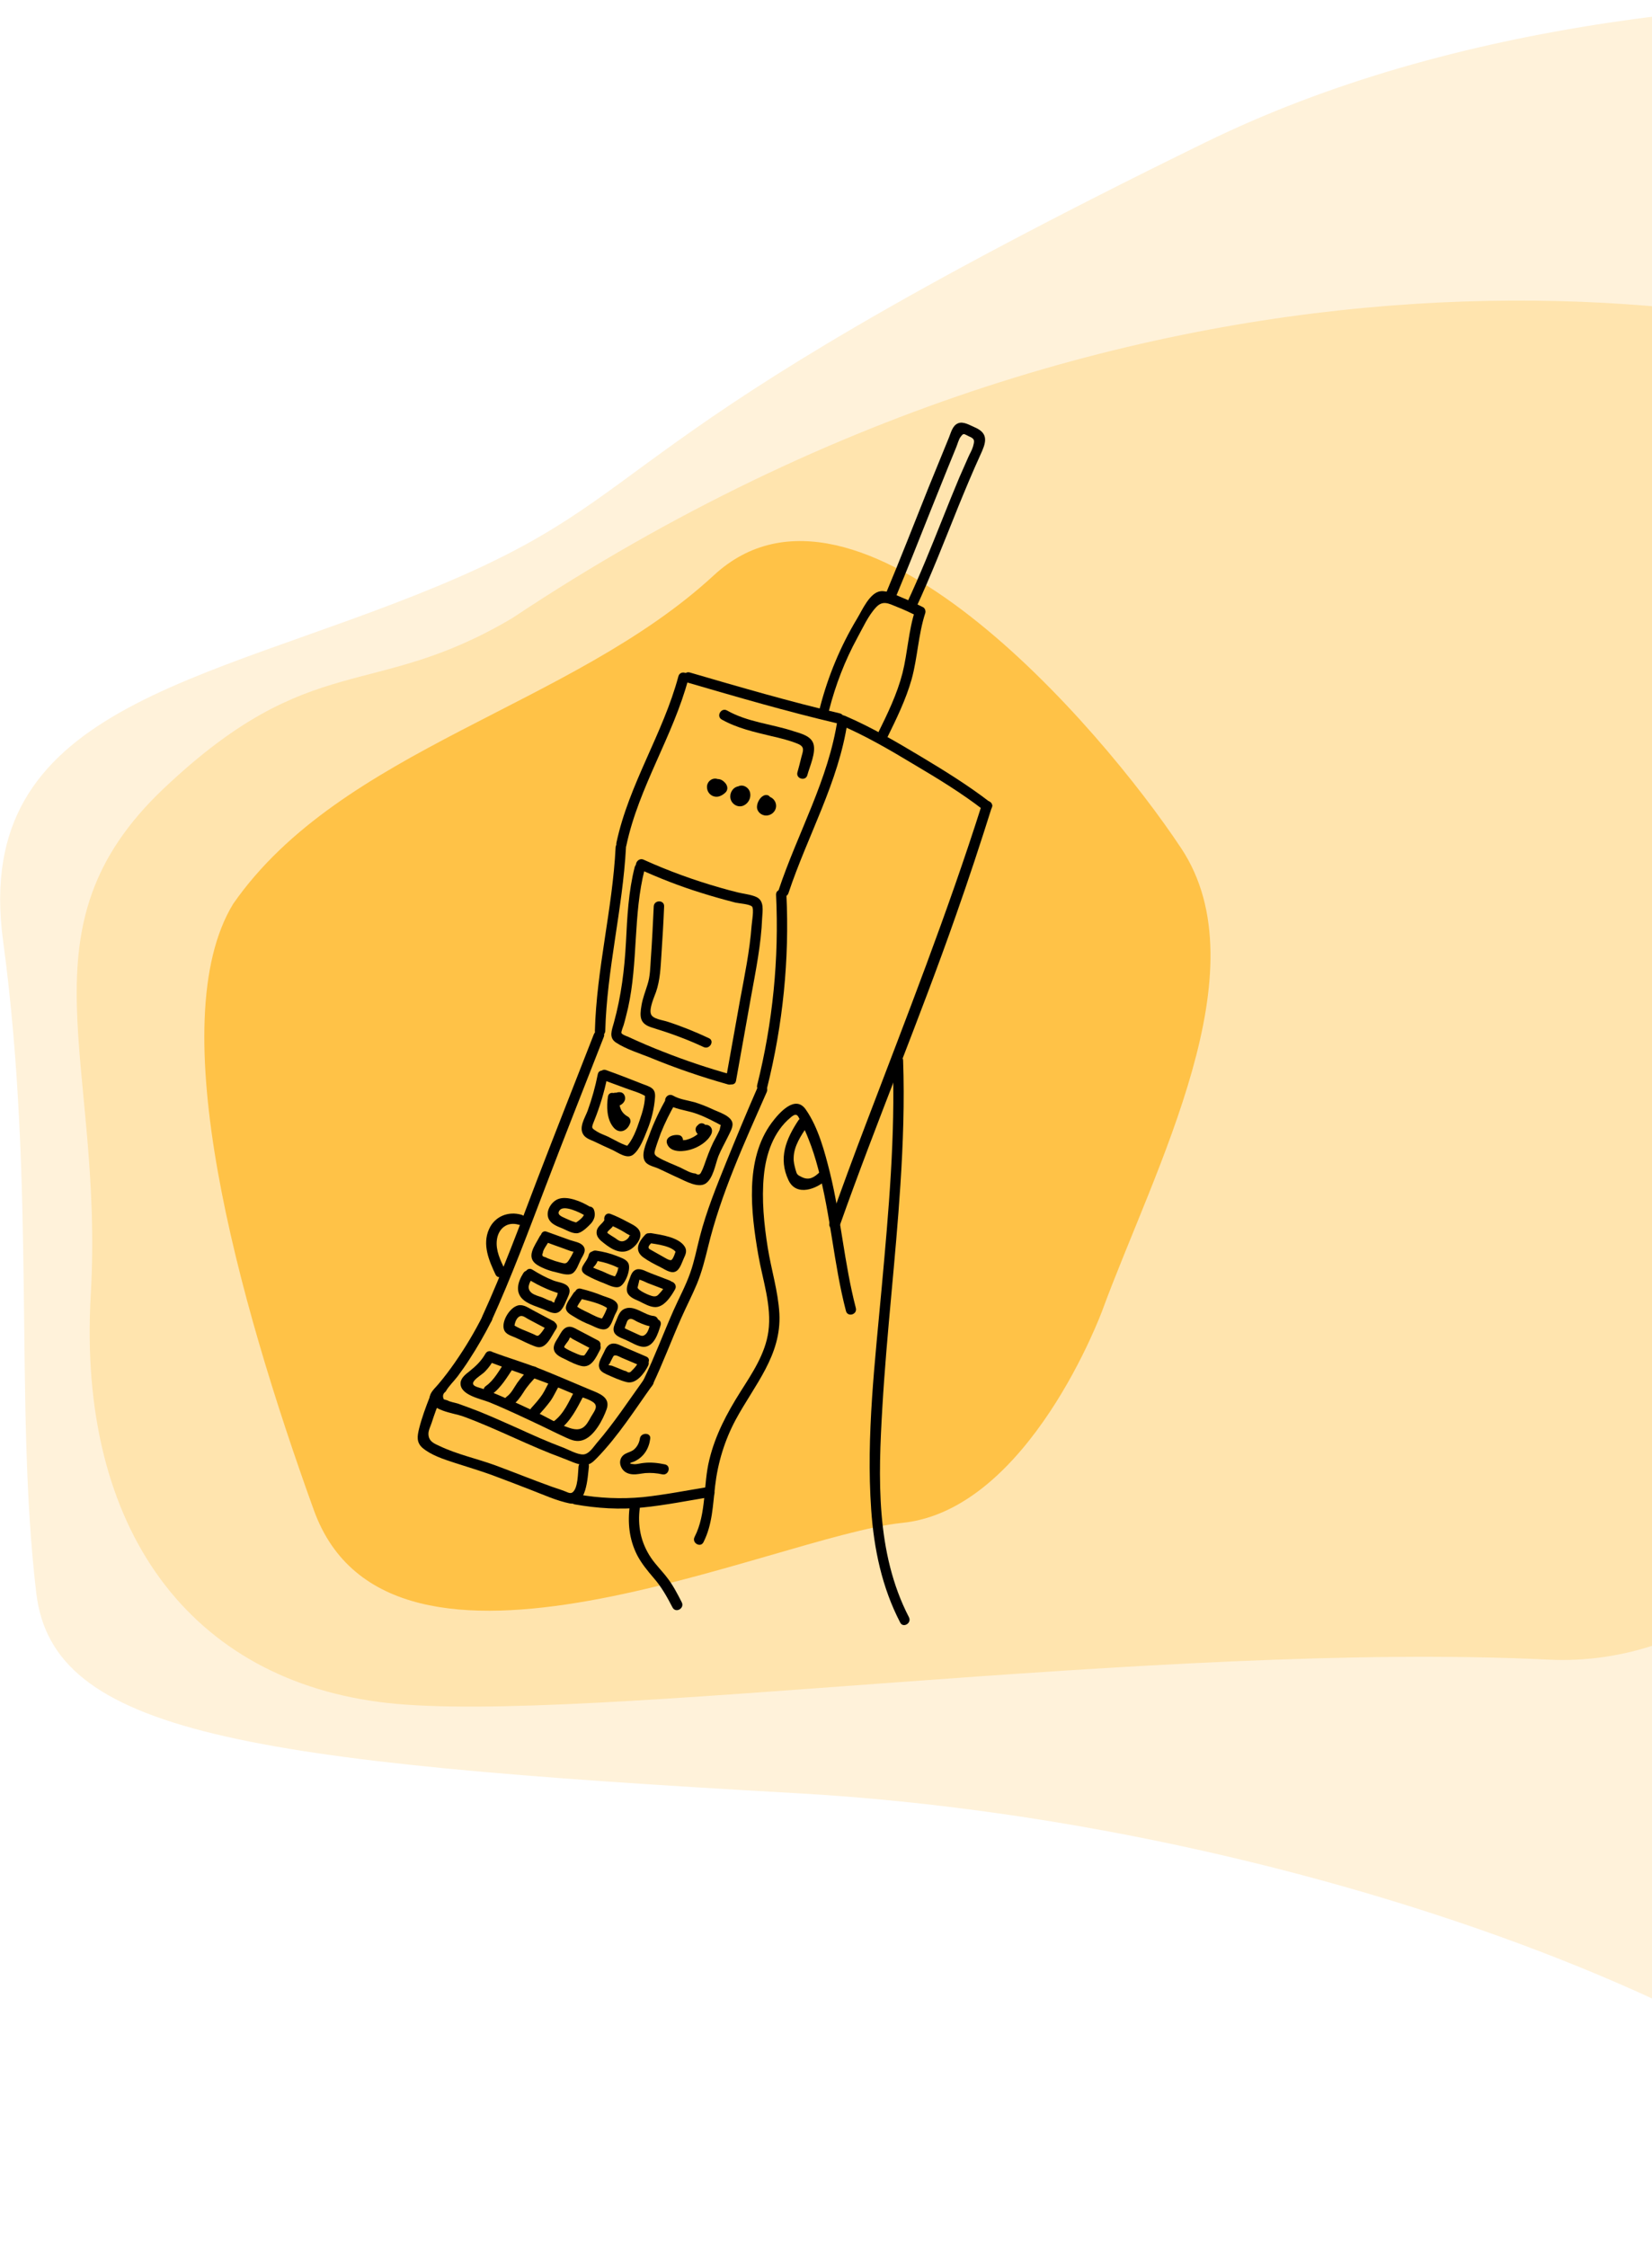 <svg width="797" height="1084" viewBox="0 0 797 1084" fill="none" xmlns="http://www.w3.org/2000/svg">
<path d="M1.47 453.71C-13.727 341.096 96.998 330 210.5 283C324.002 236 282.969 214.71 581.469 68.71C820.269 -48.09 1168.3 10.044 1312.47 53.71L1189.97 644.21C1112.97 814.877 954.769 1140.01 937.969 1075.21C916.969 994.21 651.002 880 384.002 865C117.002 850 25.529 836 17.501 768.5C6.753 678.129 17.501 572.5 1.47 453.71Z" fill="#FFC247" fill-opacity="0.2"/>
<path d="M79.138 380.216C150.715 312.558 179.52 338.312 247.169 298.153C558.616 91.074 857.608 137.955 968.173 187.28L1014 463.153C987.086 578.682 895.986 807.907 746.896 800.573C560.535 791.407 281.707 831.976 187 821.5C92.293 811.024 37.24 738.153 43.786 624.661C50.333 511.169 7.561 447.875 79.138 380.216Z" fill="#FFC247" fill-opacity="0.3"/>
<g clip-path="url(#clip0)">
<path d="M531.812 632.118C557.4 562.683 608.875 468.139 569.894 409.242C530.913 350.346 413.169 213.954 344.402 277.5C275.635 341.046 164.776 360.947 112.5 436C77.776 492.947 114.513 626.229 151.395 728.419C188.277 830.609 373.988 740.818 435.259 734.618C496.529 728.419 531.812 632.118 531.812 632.118Z" fill="#FFC247"/>
<path d="M331.501 329.2C355.501 336.2 379.501 343.2 403.801 348.9C406.901 349.6 408.301 344.8 405.101 344.1C380.801 338.4 356.801 331.4 332.801 324.4C329.701 323.5 328.401 328.3 331.501 329.2Z" fill="black"/>
<path d="M405.602 349.8C417.702 355 429.202 361.7 440.502 368.5C452.002 375.3 463.702 382.4 474.302 390.6C476.802 392.6 480.402 389 477.802 387.1C467.202 378.9 455.702 371.8 444.202 364.9C432.502 357.9 420.602 350.9 408.102 345.5C405.202 344.2 402.702 348.5 405.602 349.8Z" fill="black"/>
<path d="M327.3 326.2C319.9 353.9 303.4 378.3 297.4 406.5C296.7 409.6 301.6 411 302.2 407.8C308.2 379.6 324.7 355.2 332.1 327.5C333 324.4 328.2 323.1 327.3 326.2Z" fill="black"/>
<path d="M404.101 346.8C399.801 376 384.801 401.8 375.601 429.5C374.601 432.6 379.401 433.9 380.401 430.8C389.601 403.1 404.601 377.3 408.901 348.1C409.401 344.9 404.601 343.6 404.101 346.8Z" fill="black"/>
<path d="M297.001 408.8C295.501 438.5 287.801 467.5 287.001 497.3C286.901 500.5 291.901 500.5 292.001 497.3C292.801 467.6 300.401 438.5 302.001 408.8C302.101 405.5 297.101 405.6 297.001 408.8Z" fill="black"/>
<path d="M374.401 431.6C375.901 462.5 372.801 493.4 365.301 523.4C364.501 526.5 369.301 527.9 370.101 524.7C377.701 494.3 380.901 462.8 379.401 431.6C379.301 428.4 374.301 428.4 374.401 431.6Z" fill="black"/>
<path d="M286.501 498.9C277.301 522.5 268.001 546 258.901 569.7C250.601 591.5 242.501 613.5 232.801 634.7C231.501 637.6 235.801 640.2 237.101 637.2C246.701 616.1 254.801 594.3 263.101 572.6C272.301 548.4 281.901 524.3 291.301 500.2C292.501 497.3 287.701 496 286.501 498.9Z" fill="black"/>
<path d="M365.599 524.3C360.399 536.2 355.399 548.2 350.499 560.3C345.699 572.2 340.799 584.2 337.599 596.7C336.099 602.5 334.999 608.4 332.999 614C330.799 620.3 327.599 626.1 324.899 632.2C319.999 643.3 315.799 654.6 310.499 665.6C309.099 668.5 313.399 671 314.799 668.1C319.899 657.4 323.999 646.3 328.799 635.5C331.199 630.1 333.899 624.9 336.199 619.4C338.599 613.6 340.099 607.6 341.599 601.5C347.799 575.8 359.299 550.9 369.899 526.8C371.199 523.9 366.899 521.3 365.599 524.3Z" fill="black"/>
<path d="M232.901 634.7C229.001 642.5 224.501 650 219.501 657.2C217.001 660.8 214.301 664.4 211.401 667.8C209.901 669.6 207.301 671.8 207.301 674.3C207.201 680.4 219.101 681.7 223.001 683.1C231.601 686.2 240.001 690 248.301 693.7C255.901 697.1 263.601 700.5 271.501 703.4C274.601 704.5 278.501 706.6 281.901 706.7C284.601 706.8 286.201 705.1 288.001 703.3C298.301 692.7 306.301 680 314.901 668C316.801 665.4 312.401 662.9 310.601 665.5C303.201 675.8 296.201 686.5 287.901 696.1C286.301 698 284.201 701.4 281.501 701.6C278.501 701.8 274.001 699.1 271.201 698.1C264.001 695.4 257.101 692.3 250.101 689.1C243.801 686.3 237.601 683.5 231.201 680.9C227.801 679.6 224.401 678.3 221.001 677.1C219.401 676.6 217.201 676.3 215.801 675.5C215.201 675.3 214.601 675.2 214.101 675C213.401 673.5 213.701 672.2 215.001 671.3C216.401 668.7 219.001 666.3 220.801 663.9C222.701 661.3 224.601 658.7 226.301 656C230.301 649.9 233.901 643.6 237.201 637.1C238.701 634.4 234.401 631.9 232.901 634.7Z" fill="black"/>
<path d="M207.401 673.7C205.401 678.8 203.501 683.9 202.201 689.1C201.301 692.8 200.801 695.8 203.901 698.5C208.101 702 214.001 703.9 219.201 705.6C225.301 707.6 231.501 709.4 237.501 711.6C243.701 713.9 249.901 716.3 256.101 718.7C262.101 721 268.401 723.9 274.701 725.2C283.001 726.9 283.501 712.6 284.101 707.5C284.501 704.3 279.401 704.3 279.101 707.5C278.801 710.5 278.901 717.9 276.201 719.9C275.001 720.8 273.401 719.6 271.601 719C269.801 718.4 268.001 717.8 266.301 717.2C257.101 713.9 248.001 710.2 238.801 706.8C230.001 703.6 220.601 701.6 212.201 697.6C209.601 696.4 206.801 695.4 206.701 691.8C206.601 690.1 207.801 687.8 208.301 686.2C209.501 682.4 210.901 678.7 212.301 675.1C213.401 672 208.601 670.7 207.401 673.7Z" fill="black"/>
<path d="M277.301 725.7C288.101 727.6 299.001 728.3 310.001 727.2C321.001 726.1 331.901 723.9 342.901 722.1C346.101 721.6 344.701 716.8 341.601 717.3C331.101 719 320.601 721.1 310.101 722.2C299.601 723.2 289.201 722.7 278.801 720.9C275.501 720.3 274.101 725.1 277.301 725.7Z" fill="black"/>
<path d="M405.099 591.3C422.899 541 443.599 491.8 461.199 441.5C467.299 424.2 472.999 406.9 478.499 389.4C479.499 386.3 474.599 385 473.699 388.1C457.199 440.2 437.299 490.8 417.899 541.8C411.799 557.8 405.899 573.8 400.199 589.9C399.199 593 403.999 594.3 405.099 591.3Z" fill="black"/>
<path d="M236.601 657.2C247.901 661.5 259.301 665.2 270.501 669.8C273.001 670.9 275.601 671.9 278.101 673C280.501 674 284.201 674.9 286.301 676.5C288.901 678.5 286.501 681 285.101 683.5C282.701 687.9 280.901 690.9 274.701 688.8C269.201 687 263.801 683.6 258.501 681.1C252.801 678.4 247.101 675.8 241.301 673.3C238.801 672.2 236.301 671.2 233.701 670.2C231.201 669.2 226.301 668.8 229.001 665.8C230.401 664.2 232.501 663.1 234.001 661.6C235.801 659.8 237.201 657.7 238.501 655.5C240.101 652.7 235.801 650.2 234.201 653C232.201 656.5 229.701 658.9 226.601 661.4C224.801 662.8 222.401 664.6 222.201 667C221.701 673 232.101 674.8 236.001 676.4C244.601 679.9 252.901 683.9 261.201 687.8C265.201 689.7 269.101 691.7 273.101 693.5C275.701 694.7 278.301 695.7 281.201 694.7C286.701 692.9 290.901 684.8 292.701 679.7C294.601 674.1 289.201 672.2 285.001 670.5C277.101 667.2 269.301 663.8 261.301 660.6C253.601 657.5 245.601 655.2 237.901 652.3C234.901 651.2 233.601 656 236.601 657.2Z" fill="black"/>
<path d="M243.599 657C240.899 660.9 238.399 665.8 234.399 668.6C231.799 670.4 234.299 674.8 236.899 672.9C241.699 669.6 244.699 664.2 247.899 659.5C249.799 656.9 245.499 654.4 243.599 657Z" fill="black"/>
<path d="M255.8 659.9C253.6 662.2 251.4 664.4 249.6 667C248 669.3 246.8 672 244.5 673.7C241.9 675.5 244.4 679.9 247 678C249.4 676.3 250.9 674.2 252.5 671.7C254.4 668.6 256.8 666 259.3 663.4C261.6 661.2 258 657.6 255.8 659.9Z" fill="black"/>
<path d="M265.7 665.5C264.1 667.8 263.2 670.3 261.7 672.6C260.1 675 258.2 677.1 256.3 679.2C254.2 681.6 257.7 685.1 259.8 682.7C261.8 680.5 263.7 678.3 265.5 675.9C267.3 673.4 268.4 670.5 270.1 668C271.8 665.4 267.5 662.9 265.7 665.5Z" fill="black"/>
<path d="M277.2 670.9C274.4 676.2 272.1 681.9 267.2 685.6C264.7 687.5 267.2 691.9 269.7 689.9C275.4 685.5 278.2 679.6 281.5 673.4C283.1 670.6 278.8 668.1 277.2 670.9Z" fill="black"/>
<path d="M284.401 582C280.701 579.7 273.701 576.7 269.301 578.4C265.601 579.8 262.601 585.2 265.201 588.8C266.601 590.8 269.201 591.7 271.401 592.6C273.501 593.5 276.601 595.4 279.001 594.8C281.101 594.3 283.801 591.6 285.201 590.1C286.801 588.2 287.401 586.1 286.601 583.7C285.601 580.7 280.801 582 281.801 585C282.401 586.8 278.401 589.5 277.101 590.2C277.701 590.1 278.401 590 279.001 589.9C276.901 589.6 274.801 588.6 272.801 587.7C271.101 586.9 268.101 585.9 270.201 583.6C272.401 581.3 279.801 584.9 281.901 586.2C284.601 588 287.101 583.7 284.401 582Z" fill="black"/>
<path d="M293.201 590.4C296.001 591.6 298.801 592.9 301.401 594.5C302.001 594.9 302.601 595.3 303.301 595.6C304.401 596.2 304.501 596.4 303.701 596C303.501 597.2 302.001 598.4 300.801 598.7C299.201 599.1 298.101 598.2 296.901 597.3C296.501 597 293.001 595 293.001 594.6C293.001 593.9 295.001 592.5 295.401 591.9C296.101 590.9 296.501 590 296.801 588.9C297.701 585.8 292.901 584.5 292.001 587.6C291.301 590.1 288.401 591.1 287.901 593.7C287.501 595.7 288.501 597.2 289.901 598.5C293.501 601.5 298.301 605.3 303.201 603.2C306.501 601.8 310.701 596.8 308.201 593.2C306.901 591.3 304.101 590.2 302.101 589.1C299.701 587.8 297.201 586.6 294.601 585.6C291.501 584.4 290.201 589.2 293.201 590.4Z" fill="black"/>
<path d="M313.099 599.6C316.599 600.2 324.799 601 326.499 604.7C326.399 604.1 326.299 603.4 326.199 602.8C325.999 603.7 324.799 607.4 323.899 607.8C322.999 608.3 320.299 606.4 319.299 605.9C317.699 605 316.099 604.1 314.499 603.2C313.699 602.7 312.899 602.5 312.899 601.7C312.799 600.9 314.199 599.7 314.699 599.2C316.899 596.9 313.399 593.3 311.199 595.7C307.999 599.1 305.899 603.2 310.299 606.5C312.899 608.4 315.899 609.9 318.699 611.3C320.499 612.2 323.399 614.3 325.599 613.5C327.999 612.7 328.899 609.1 329.899 607C330.799 605.1 331.599 603.3 330.299 601.3C327.399 596.8 319.099 595.7 314.399 594.9C311.199 594.2 309.899 599.1 313.099 599.6Z" fill="black"/>
<path d="M323.101 617.7C320.001 616.5 316.901 615.3 313.701 614.1C311.801 613.4 309.201 611.7 307.001 612.4C305.101 613 304.401 615 303.801 616.7C303.101 618.7 301.801 621.5 302.701 623.6C303.601 625.8 306.401 626.8 308.401 627.7C310.601 628.8 313.201 630.3 315.601 630.5C320.201 631 323.801 625.3 325.701 621.9C327.201 619.1 322.901 616.5 321.401 619.4C320.501 621 319.601 622.5 318.301 623.8C317.201 625 316.801 625.5 315.101 625.3C313.301 625 307.801 622.5 307.601 621.1C307.601 620.9 308.601 617.3 308.401 617.4C308.801 617.1 312.101 618.8 312.401 618.9C315.501 620.1 318.601 621.3 321.801 622.5C324.801 623.7 326.101 618.9 323.101 617.7Z" fill="black"/>
<path d="M315.3 634.8C310.7 634.4 305.8 629.1 301 631.5C298.8 632.6 298.1 635.2 297.2 637.3C296.5 639 295.5 640.8 296.3 642.7C297.3 644.8 300.1 645.5 302 646.4C304.5 647.5 307.5 649.5 310.3 649.7C315.5 649.9 317.5 643.2 318.7 639.3C319.7 636.2 314.8 634.9 313.9 638C313.4 639.6 312.9 642.1 311.7 643.4C310 645.2 309 644.2 306.9 643.3C305.7 642.8 304.6 642.2 303.4 641.7C302.6 641.3 301.9 641 301.1 640.6C301.2 641.3 301.4 641.1 301.6 639.9C302.4 638.4 302.3 636.4 304.2 636.2C305.2 636.1 306.6 637.2 307.5 637.6C310.1 638.8 312.5 639.8 315.3 640C318.5 640.1 318.4 635.1 315.3 634.8Z" fill="black"/>
<path d="M311.799 654.4C308.299 652.9 304.799 651.4 301.299 649.9C299.499 649.1 297.199 647.7 295.099 648.2C292.999 648.7 292.099 650.7 291.299 652.5C290.399 654.4 288.599 657.1 288.999 659.3C289.299 661.3 290.899 662.1 292.499 662.9C295.599 664.3 299.099 665.9 302.299 666.7C306.899 667.9 310.899 662.4 312.699 658.8C314.099 655.9 309.799 653.4 308.399 656.3C307.699 657.8 306.799 659.2 305.599 660.4C305.299 660.7 305.099 660.9 304.799 661.2C303.999 662.2 303.199 662.3 302.199 661.5C300.899 661.2 299.299 660.4 297.999 659.9C297.099 659.5 296.099 659.2 295.199 658.8C293.499 658.6 293.099 658.3 293.999 658C293.999 658 295.899 654.1 296.099 654C297.299 653.4 298.999 654.6 299.999 655C303.099 656.3 306.099 657.6 309.199 658.9C312.199 659.9 314.699 655.6 311.799 654.4Z" fill="black"/>
<path d="M288.501 646.6C285.201 644.9 281.901 643.1 278.601 641.4C276.901 640.5 275.301 639.5 273.301 640.3C271.401 641.1 270.401 643.3 269.401 645C268.201 647 266.501 649.2 267.401 651.6C268.201 653.8 271.001 654.9 272.901 655.8C275.201 657 277.801 658.3 280.301 658.9C285.301 660.2 287.601 654.7 289.501 651.1C291.001 648.3 286.701 645.7 285.201 648.6C284.501 649.9 283.701 651.3 282.801 652.6C281.701 654.2 282.001 653.9 280.401 653.8C279.401 653.7 272.201 650.5 272.201 649.8C272.201 649.1 274.001 647.2 274.401 646.4C275.201 644.5 274.901 645.2 276.601 646.1C279.701 647.7 282.801 649.4 285.901 651C288.801 652.4 291.301 648.1 288.501 646.6Z" fill="black"/>
<path d="M266.999 637.3C263.699 635.6 260.499 633.8 257.199 632.1C255.099 631 252.599 629.1 249.999 629.7C245.999 630.6 241.899 637.3 243.099 641.2C243.799 643.7 246.599 644.3 248.799 645.3C251.999 646.7 255.199 648.5 258.499 649.6C263.499 651.4 265.999 644.4 268.299 641.1C270.099 638.4 265.799 635.9 263.999 638.6C262.999 640.1 261.999 642 260.799 643.3C259.299 644.9 259.399 644.5 257.199 643.5C253.899 642 249.899 640.8 246.999 638.6C247.399 639.3 247.799 640 248.199 640.8C247.999 639.1 248.799 636.1 250.499 635.1C251.999 634.2 253.499 635.6 254.799 636.3C258.099 638 261.299 639.8 264.599 641.5C267.299 643.1 269.799 638.8 266.999 637.3Z" fill="black"/>
<path d="M262.599 598.9C265.799 600.1 268.999 601.2 272.299 602.4C272.899 602.6 277.199 604.4 276.699 603.5C276.899 603.9 274.699 607.6 274.299 608.1C273.099 609.9 272.399 609.5 270.299 609C268.699 608.6 267.099 608.1 265.599 607.5C264.699 607.2 263.799 606.8 262.999 606.4C261.699 606.2 261.299 605.5 261.899 604.4C261.899 602.9 264.099 600.2 264.699 598.9C266.199 596 261.899 593.5 260.399 596.4C257.999 601 253.399 606.5 259.199 610.2C262.099 612 265.699 613.2 268.999 613.9C270.999 614.4 274.199 615.4 276.099 614.3C278.199 613.1 279.199 609.5 280.299 607.4C281.299 605.5 282.999 603.3 281.499 601.2C280.199 599.3 276.999 598.9 274.999 598.2C271.299 596.9 267.599 595.5 263.899 594.2C260.899 592.9 259.599 597.8 262.599 598.9Z" fill="black"/>
<path d="M254.4 616.8C257.4 618.7 260.6 620.4 263.9 621.8C264.9 622.2 266 622.7 267 623C267.8 623.3 268.7 623.6 269.5 623.9C269.2 623.4 269 623.8 268.8 625C268.4 625.8 268 626.6 267.6 627.4C267.6 628.5 267.1 628.6 266 627.6C264.6 627.4 263 626.4 261.7 625.9C260.1 625.3 257.9 624.8 256.5 623.7C253.9 621.6 255.3 618.9 256.8 616.6C258.5 613.9 254.2 611.4 252.5 614.1C249.7 618.5 248.2 623.9 253.1 627.5C255.6 629.3 258.9 630.3 261.8 631.4C263.9 632.2 266.9 634.2 269.2 633.1C271.5 632.1 272.7 628.4 273.7 626.3C274.5 624.5 275.5 622.5 274.1 620.7C272.7 618.8 269 618.5 267 617.7C263.4 616.3 260.1 614.5 256.9 612.5C254.2 610.7 251.7 615.1 254.4 616.8Z" fill="black"/>
<path d="M279.099 626.3C283.499 627.4 290.299 628.7 293.899 631.7C293.699 630.9 293.499 630.1 293.299 629.3C292.899 631.7 290.999 635.4 289.499 637.4C290.199 637 290.899 636.6 291.699 636.2C289.099 636.1 285.999 634.3 283.799 633.2C281.699 632.2 278.899 631 277.299 629.3C277.499 630.1 277.699 630.9 277.899 631.7C278.399 629.9 279.899 628 280.899 626.4C282.499 623.6 278.199 621.1 276.599 623.9C275.499 625.8 272.899 628.7 272.999 631.1C273.199 633.2 275.399 634.2 276.999 635.2C279.499 636.8 282.199 638.1 284.999 639.2C287.099 640.1 290.299 642 292.599 641C294.799 640.1 295.699 636.3 296.599 634.4C297.499 632.6 298.899 630.5 297.599 628.6C296.299 626.6 292.999 625.9 290.899 625.1C287.499 623.7 283.999 622.6 280.399 621.7C277.299 620.7 275.999 625.5 279.099 626.3Z" fill="black"/>
<path d="M286.298 608C289.398 608.4 292.398 609.1 295.398 610.3C296.198 610.6 296.898 610.9 297.698 611.3C298.998 611.9 299.198 612 298.198 611.7C298.198 613.1 296.898 615.6 296.098 616.6C296.698 616.4 297.298 616.1 297.898 615.9C295.598 615.7 292.898 614.3 290.898 613.4C289.098 612.6 286.098 611.8 284.698 610.5C284.898 611.3 285.098 612.1 285.298 612.9C285.498 611.9 286.798 610.9 287.398 610C288.098 609 288.498 608 288.798 606.8C289.498 603.7 284.698 602.3 283.998 605.5C283.098 609.4 277.698 612.2 282.998 615.2C285.698 616.7 288.698 618 291.598 619.1C293.598 619.9 296.698 621.6 298.898 620.7C301.798 619.5 304.698 611.8 302.998 609.1C301.898 607.3 299.298 606.6 297.398 605.8C294.298 604.6 291.098 603.8 287.698 603.3C284.498 602.7 283.098 607.5 286.298 608Z" fill="black"/>
<path d="M346.698 376C343.898 374.6 340.798 377 341.098 380C341.298 382.9 343.998 384.9 346.798 384.2C347.998 383.9 349.198 383.1 350.098 382.2C351.398 380.8 350.998 378.9 349.798 377.6C348.898 376.6 347.698 375.8 346.298 375.8C344.698 375.8 343.598 376.4 342.698 377.7C341.898 378.8 342.498 380.5 343.598 381.1C344.898 381.9 346.198 381.3 346.998 380.2C346.898 380.4 346.598 380.7 346.398 380.8C346.298 380.8 345.998 380.8 345.898 380.8C345.898 380.8 345.598 380.7 345.898 380.9C346.198 381.1 345.798 381.1 345.798 380.4C345.898 380 345.998 379.6 346.098 379.1C346.398 378.6 346.098 379.1 346.098 379.1C345.898 379.2 345.798 379.3 345.598 379.4C345.698 379.4 345.698 379.4 345.498 379.4C345.298 379.4 345.298 379.5 345.498 379.4C345.498 379.4 345.898 379.5 345.898 379.6C346.198 379.8 345.498 379.3 345.898 379.7C345.898 379.8 345.898 379.8 345.998 379.9C345.898 379.6 345.898 379.6 345.898 379.8C345.898 380 345.898 380 345.898 379.7C345.898 379.8 345.898 379.9 345.898 379.9C345.398 380.5 345.298 381.1 343.998 380.4C345.198 381 346.698 380.7 347.398 379.5C348.298 378.3 347.898 376.6 346.698 376Z" fill="black"/>
<path d="M356.3 379.3C353.6 379.7 351.9 382.5 352.4 385.1C352.9 387.9 356 389.8 358.7 388.6C361 387.6 362.4 385 361.9 382.5C361.4 379.8 358.2 377.9 355.7 379.6C354.6 380.3 354.1 381.8 354.8 383C355.5 384.1 357.1 384.6 358.2 383.9C357.9 384.1 357.4 383.9 357.1 383.7C357.1 383.7 356.8 383.4 357 383.6C357 383.7 357 383.7 357 383.6C357 383.5 357 383.5 357 383.6C357 383.8 357 383.8 357 383.5C357 383.6 357 383.7 356.9 383.7C357.1 383.5 356.9 383.6 356.8 383.8C357 383.6 356.8 383.8 356.7 383.9C357 383.7 356.6 384 356.6 384C356.6 384 357.1 384 356.9 384C357.1 384 357.2 384.2 357.1 384.1C356.9 383.9 357.2 384.2 357.1 384.2C357.1 384.1 357 383.8 357 384.1C357.1 384.4 356.8 384.1 357 384L356.9 384.2C357.1 383.9 357.1 384 356.9 384.1C356.7 384.2 357.3 384 357.3 384C358.6 383.8 359.4 382.1 359 380.9C359 379.6 357.6 379.1 356.3 379.3Z" fill="black"/>
<path d="M368.398 383.8C366.598 384.7 365.298 387.1 365.198 389.1C365.098 391.6 367.398 393.5 369.798 393.4C372.098 393.3 374.098 391.6 374.398 389.3C374.698 387.1 373.198 384.8 370.998 384.3C369.698 384 368.298 384.7 367.898 386C367.598 387.2 368.298 388.8 369.598 389.1C370.098 389.2 369.598 389 369.398 388.8C369.498 389.1 369.598 389.1 369.398 388.8C369.398 388.7 369.398 388.5 369.398 388.4C369.498 388.2 369.498 388.2 369.398 388.5C369.398 388.4 369.498 388.3 369.598 388.3C369.798 388.2 369.798 388.3 369.498 388.3C369.698 388.3 369.698 388.3 369.498 388.3C369.298 388.3 369.298 388.3 369.498 388.3C369.598 388.3 369.698 388.4 369.698 388.4C369.898 388.7 370.098 389 369.998 389.4C370.098 389.2 370.098 389 370.198 388.9C370.298 388.6 370.298 388.6 370.498 388.3C370.798 387.8 370.198 388.4 370.698 388.1C371.898 387.5 372.298 385.8 371.598 384.7C371.098 383.5 369.598 383.2 368.398 383.8Z" fill="black"/>
<path d="M308.101 419.1C318.001 423.6 328.201 427.6 338.601 430.8C344.001 432.5 349.401 434 354.801 435.4C356.501 435.8 361.601 436.1 362.801 437.3C363.901 438.5 362.701 444.9 362.601 446.6C361.701 458.7 359.201 470.7 357.001 482.6C354.801 495.1 352.501 507.5 350.301 520C349.701 523.1 354.601 524.5 355.101 521.3C357.501 507.9 359.901 494.4 362.301 481C364.601 468.3 367.201 455.6 367.701 442.8C367.901 439.2 368.801 434.5 364.901 432.7C362.301 431.5 358.801 431.2 356.001 430.5C353.101 429.8 350.201 429 347.401 428.2C334.801 424.6 322.401 420.1 310.501 414.7C307.701 413.4 305.201 417.7 308.101 419.1Z" fill="black"/>
<path d="M306.198 418.3C303.198 430.1 302.598 442.3 301.998 454.4C301.298 467.6 299.698 480.5 296.198 493.2C295.198 496.9 293.498 500.6 297.298 503C302.098 506.1 308.198 508 313.498 510.1C325.798 515.2 338.398 519.5 351.198 523.1C354.298 524 355.598 519.2 352.498 518.3C341.498 515.2 330.698 511.6 320.098 507.4C314.398 505.2 308.798 502.8 303.198 500.2C302.498 499.9 300.098 499.1 299.798 498.3C299.598 497.7 300.798 494.8 300.898 494.4C301.698 491.7 302.298 489 302.998 486.2C307.898 464.2 305.398 441.3 310.998 419.4C311.898 416.6 306.998 415.2 306.198 418.3Z" fill="black"/>
<path d="M315.398 437.2C314.998 445.6 314.598 454 313.998 462.4C313.698 466.6 313.698 470.9 312.398 474.9C311.398 478.2 310.098 481.4 309.498 484.9C308.498 490.7 308.698 493.9 314.598 495.7C323.098 498.3 331.398 501.3 339.498 505.1C342.398 506.4 344.898 502.1 341.998 500.8C335.598 497.8 328.998 495.1 322.198 492.9C319.598 492 314.698 491.6 313.998 489C313.198 486.3 315.598 481 316.498 478.5C318.498 472.7 318.698 466.7 319.098 460.6C319.598 452.8 320.098 445.1 320.398 437.3C320.598 434 315.598 434 315.398 437.2Z" fill="black"/>
<path d="M348.202 347.1C355.702 351.3 363.902 353.1 372.202 355.1C376.502 356.1 380.802 357.1 384.902 358.8C388.502 360.3 387.402 362.2 386.602 365.3C386.002 367.7 385.402 370.2 384.702 372.6C383.902 375.7 388.702 377 389.502 373.9C390.602 369.8 393.802 363 392.402 358.7C391.202 355 386.302 353.8 383.102 352.8C372.302 349.2 360.702 348.4 350.702 342.7C347.902 341.2 345.402 345.5 348.202 347.1Z" fill="black"/>
<path d="M288.401 518.2C287.201 524.2 285.601 530 283.501 535.8C282.201 539.3 278.901 544.1 281.701 547.7C282.901 549.2 285.001 549.9 286.601 550.6C289.501 552 292.301 553.3 295.201 554.6C298.301 556 302.501 559.4 305.601 556.9C308.801 554.3 310.801 548.7 312.301 545C314.301 540.1 315.601 534.8 316.001 529.5C316.401 525 314.001 524.4 310.001 522.9C304.201 520.6 298.301 518.3 292.401 516.2C289.401 515.1 288.101 519.9 291.101 521C294.601 522.3 298.201 523.6 301.701 524.9C305.001 526.2 309.401 527.2 312.301 529.4C311.901 528.7 311.501 528 311.101 527.2C311.501 531.4 310.001 536.4 308.601 540.4C307.201 544.6 305.101 550.6 301.601 553.7C302.401 553.5 303.201 553.3 304.001 553.1C300.401 552.3 296.601 549.9 293.301 548.3C291.601 547.5 289.701 546.9 288.101 545.9C285.301 544.1 285.201 544.3 286.601 540.8C289.401 533.9 291.501 526.9 293.001 519.5C293.801 516.4 289.001 515.1 288.401 518.2Z" fill="black"/>
<path d="M322.1 532.8C325.7 534.9 329.7 535.4 333.7 536.5C337.9 537.7 341.8 539.6 345.6 541.6C346.6 542.1 347.6 542.7 348.6 543.2C348.2 541.6 347.7 542.1 347.2 545C346.3 547.1 345.1 549.1 344.1 551.1C342.4 554.6 341.1 558.2 339.8 561.9C339.4 563 339 564.1 338.4 565.2C337.8 566.7 336.9 567 335.6 566.1C333.2 566 330.3 564.2 328.2 563.2C324.7 561.6 320.7 560.2 317.4 558.2C315.1 556.8 315.7 556 316.4 553.5C317.1 551.2 318 548.9 318.8 546.6C320.8 541.6 323.2 536.8 325.9 532.1C327.5 529.3 323.2 526.8 321.6 529.6C318.3 535.5 315.4 541.5 313.1 547.9C311.9 551.2 308.7 557.6 311.6 560.8C313.1 562.4 316 562.9 317.9 563.8C321 565.2 324.1 566.8 327.3 568.2C330.6 569.7 336.7 573.2 340.3 571C344.1 568.6 345.1 561.6 346.6 557.7C347.9 554.5 349.7 551.4 351.2 548.3C352 546.6 353.6 544 353.4 542C353 538.2 346.4 536.4 343.6 535C340.8 533.7 338 532.6 335.1 531.7C331.5 530.7 328 530.4 324.7 528.5C321.8 526.9 319.3 531.2 322.1 532.8Z" fill="black"/>
<path d="M293.299 529C292.599 533.7 292.699 539.6 295.699 543.5C298.599 547.4 302.799 545.7 304.099 541.5C304.399 540.5 303.899 539.2 302.999 538.7C300.599 537.4 299.299 535.5 298.899 532.9C298.399 529.7 293.599 531.1 294.099 534.2C294.699 538 297.099 541.2 300.499 543C300.099 542.1 299.699 541.1 299.399 540.2C299.699 540.5 299.699 540.4 299.399 540C299.199 539.6 298.999 539.2 298.899 538.8C298.599 538 298.399 537.2 298.299 536.4C297.899 534.4 297.899 532.4 298.199 530.4C298.599 527.2 293.799 525.8 293.299 529Z" fill="black"/>
<path d="M336.799 542.6C336.599 542.8 336.499 543 336.299 543.1C335.499 543.9 335.399 545.1 335.899 546.1C336.399 547 336.899 547.5 337.999 547.8C338.699 548 340.099 547.5 340.099 547.5C339.599 547.1 339.099 546.7 338.599 546.4C338.699 546.6 338.799 546.7 338.799 546.9C338.799 546.1 338.799 545.2 338.799 544.4C337.899 546.3 335.799 547.9 333.899 548.8C332.899 549.3 331.999 549.6 330.899 549.9C330.099 550.1 326.999 549.8 326.699 551C326.299 551.5 325.899 552 325.599 552.5C325.899 552.5 326.099 552.5 326.399 552.5C325.899 551.3 325.399 550.1 324.899 548.8L324.999 548.7C322.299 550.5 324.799 554.8 327.499 553C328.199 552.5 328.699 552.1 329.199 551.3C329.999 550 329.299 547.9 327.699 547.6C324.599 547 319.899 548.8 322.299 552.7C324.399 556.1 330.099 555.5 333.299 554.5C336.999 553.4 341.299 550.8 343.099 547.2C343.699 546 343.699 544.4 342.599 543.4C342.099 542.9 341.499 542.7 340.899 542.6C340.499 542.5 338.899 542.9 339.099 543C339.599 543.4 340.099 543.8 340.599 544.1C340.499 543.9 340.399 543.8 340.299 543.6C340.199 544.6 339.999 545.6 339.899 546.6C340.099 546.4 340.199 546.2 340.399 546.1C342.599 543.8 339.099 540.3 336.799 542.6Z" fill="black"/>
<path d="M299.501 532.1C299.801 531.7 300.101 531.3 300.401 531C299.601 531.2 298.801 531.4 298.001 531.6C296.701 531 296.301 530 296.801 528.8C297.001 528.5 297.101 528.5 296.901 528.7C296.601 529 296.801 529 297.701 528.6C298.401 528.2 299.001 528.3 299.501 528.9C299.201 528.7 299.901 529.5 299.701 529.1C299.701 529 299.601 528.9 299.501 528.8C299.001 527.8 297.901 527 296.801 527.1C296.101 527.2 295.501 527.3 295.001 527.8C294.601 528.2 294.201 528.9 294.301 529.6C294.401 530.9 295.401 532.2 296.801 532.1C297.401 532.1 296.901 531.8 295.401 531.5C295.301 531.4 295.201 531.2 295.101 531.1C295.101 531.1 295.201 531.3 295.301 531.4C295.401 531.7 295.601 531.9 295.701 532.1C296.501 533.1 297.701 533.6 299.001 533.2C300.101 532.8 301.201 531.7 301.501 530.5C301.901 529 301.001 527.1 299.401 526.9C298.601 526.8 297.501 526.8 297.001 527.5C296.701 527.9 296.401 528.3 296.101 528.6C295.701 529.1 295.401 529.6 295.401 530.4C295.401 531 295.701 531.7 296.101 532.2C296.901 533 298.601 533.2 299.501 532.1Z" fill="black"/>
<path d="M400.002 342.5C403.102 330.4 407.602 318.7 413.602 307.7C416.202 303 418.902 296.9 422.702 292.9C425.902 289.5 428.702 291.1 432.602 292.7C436.002 294 439.302 295.6 442.602 297.2C442.202 296.3 441.802 295.3 441.502 294.4C438.302 304.2 437.902 314.7 435.402 324.7C432.802 334.8 428.202 344.3 423.602 353.6C422.202 356.5 426.502 359 427.902 356.1C432.402 346.9 437.002 337.6 439.802 327.7C442.702 317.2 443.002 306.1 446.402 295.7C446.702 294.7 446.202 293.3 445.302 292.9C441.902 291.2 438.502 289.6 435.002 288.2C432.102 287 428.102 284.8 424.802 285.2C419.502 285.9 415.902 294.5 413.502 298.4C405.502 311.7 399.502 326.1 395.602 341.2C394.402 344.3 399.202 345.7 400.002 342.5Z" fill="black"/>
<path d="M432.001 288.4C437.701 274.7 443.201 260.9 448.701 247C451.501 240 454.301 233.1 457.101 226.1C458.501 222.7 459.901 219.3 461.301 215.8C461.901 214.4 462.501 212 463.401 210.8C465.001 208.6 465.001 209.4 467.501 210.5C470.401 211.7 470.201 212.6 469.401 215.5C468.901 217.2 467.901 218.8 467.201 220.4C465.701 223.7 464.301 227.1 462.801 230.4C460.101 236.8 457.501 243.3 454.901 249.8C449.301 263.8 443.701 277.8 437.301 291.4C435.901 294.3 440.201 296.8 441.601 293.9C449.201 277.6 455.701 260.8 462.401 244.2C465.801 235.9 469.201 227.7 472.901 219.6C475.601 213.8 477.301 209.2 470.401 206.2C468.001 205.2 464.801 203.1 462.201 204.2C459.501 205.3 458.801 208.7 457.801 211.1C454.501 219.1 451.301 227.1 448.001 235.1C441.101 252.4 434.301 269.8 427.101 287C425.901 290 430.701 291.3 432.001 288.4Z" fill="black"/>
<path d="M243.501 612.3C241.401 607.9 239.101 603.2 239.701 598.2C240.401 592.6 244.701 589.1 250.301 590.8C253.401 591.7 254.701 586.9 251.601 586C245.201 584.1 238.601 586.8 235.901 593C232.601 600.4 235.901 608.1 239.101 614.9C240.601 617.7 244.901 615.2 243.501 612.3Z" fill="black"/>
<path d="M328.9 772.9C326.8 768.8 324.7 764.7 321.9 761.1C319.4 757.8 316.4 754.9 314.1 751.5C309.1 744.1 307.5 735.9 308.7 727.2C309.1 724.1 304.3 722.7 303.9 725.9C302.7 734.4 303.5 742.5 307.4 750.2C309.5 754.2 312.3 757.6 315.2 761C319.1 765.4 321.8 770.3 324.5 775.5C326.1 778.3 330.4 775.8 328.9 772.9Z" fill="black"/>
<path d="M438.5 780.1C422.4 749 423.7 712.6 425.7 678.7C427.8 642.9 432.1 607.2 434.4 571.5C435.7 551.5 436.4 531.5 435.7 511.5C435.6 508.3 430.6 508.3 430.7 511.5C432 548 428.7 584.4 425.4 620.8C422.2 656.3 417.8 692.5 420.3 728.2C421.6 747.1 425.5 765.8 434.3 782.7C435.7 785.5 440 783 438.5 780.1Z" fill="black"/>
<path d="M412.901 631C407.301 609.5 405.701 587.2 400.401 565.7C397.901 555.7 394.801 543.9 388.801 535.3C383.701 527.8 375.901 536.8 372.301 541.6C359.201 559.3 362.301 584.9 365.801 605.2C367.901 617.4 372.401 629.8 370.701 642.3C369.201 653.1 362.901 662.4 357.201 671.4C350.701 681.7 345.101 692.2 342.201 704.2C339.201 716.3 340.901 730.1 335.101 741.4C333.601 744.3 338.001 746.8 339.401 743.9C343.701 735.4 343.901 726.1 345.001 716.8C346.301 705.6 349.601 694.8 354.901 684.9C363.901 668.2 377.101 653.8 376.001 633.6C375.401 622.9 372.101 612.5 370.401 601.9C368.601 590.6 367.401 578.7 368.501 567.3C369.501 556.8 373.101 545.9 381.501 539C384.701 536.3 385.001 538.4 386.501 541.5C387.801 544.1 389.001 546.7 390.001 549.3C391.901 554 393.401 558.8 394.701 563.7C400.801 586.2 402.201 609.7 408.101 632.3C408.801 635.5 413.701 634.2 412.901 631Z" fill="black"/>
<path d="M308.699 694C308.399 696 307.399 697.9 305.899 699.2C304.599 700.3 302.899 700.6 301.499 701.4C299.299 702.7 298.599 705.2 299.599 707.5C300.599 709.9 302.799 711.1 305.399 711.2C307.399 711.3 309.299 710.8 311.299 710.6C314.099 710.4 316.799 710.6 319.499 711.2C322.599 711.9 323.999 707.1 320.799 706.4C317.399 705.7 314.099 705.3 310.599 705.7C309.099 705.8 307.399 706.4 305.899 706.3C301.899 706 305.299 705.4 306.199 704.9C310.599 702.8 313.099 698.8 313.699 694C314.099 690.9 309.099 690.9 308.699 694Z" fill="black"/>
<path d="M385.199 540.4C379.199 549.5 375.399 558.7 380.399 569.3C384.199 577.4 394.099 573.6 399.099 568.8C401.399 566.5 397.899 563 395.599 565.3C392.899 567.9 390.499 569.5 386.999 567.9C384.499 566.7 384.499 566.6 383.799 564.2C383.299 562.3 382.799 560.5 382.899 558.5C382.999 552.8 386.499 547.7 389.599 543.1C391.299 540.3 386.999 537.8 385.199 540.4Z" fill="black"/>
</g>
<defs>
<clipPath id="clip0">
<rect x="53" y="204" width="544" height="580" fill="white"/>
</clipPath>
</defs>
</svg>
